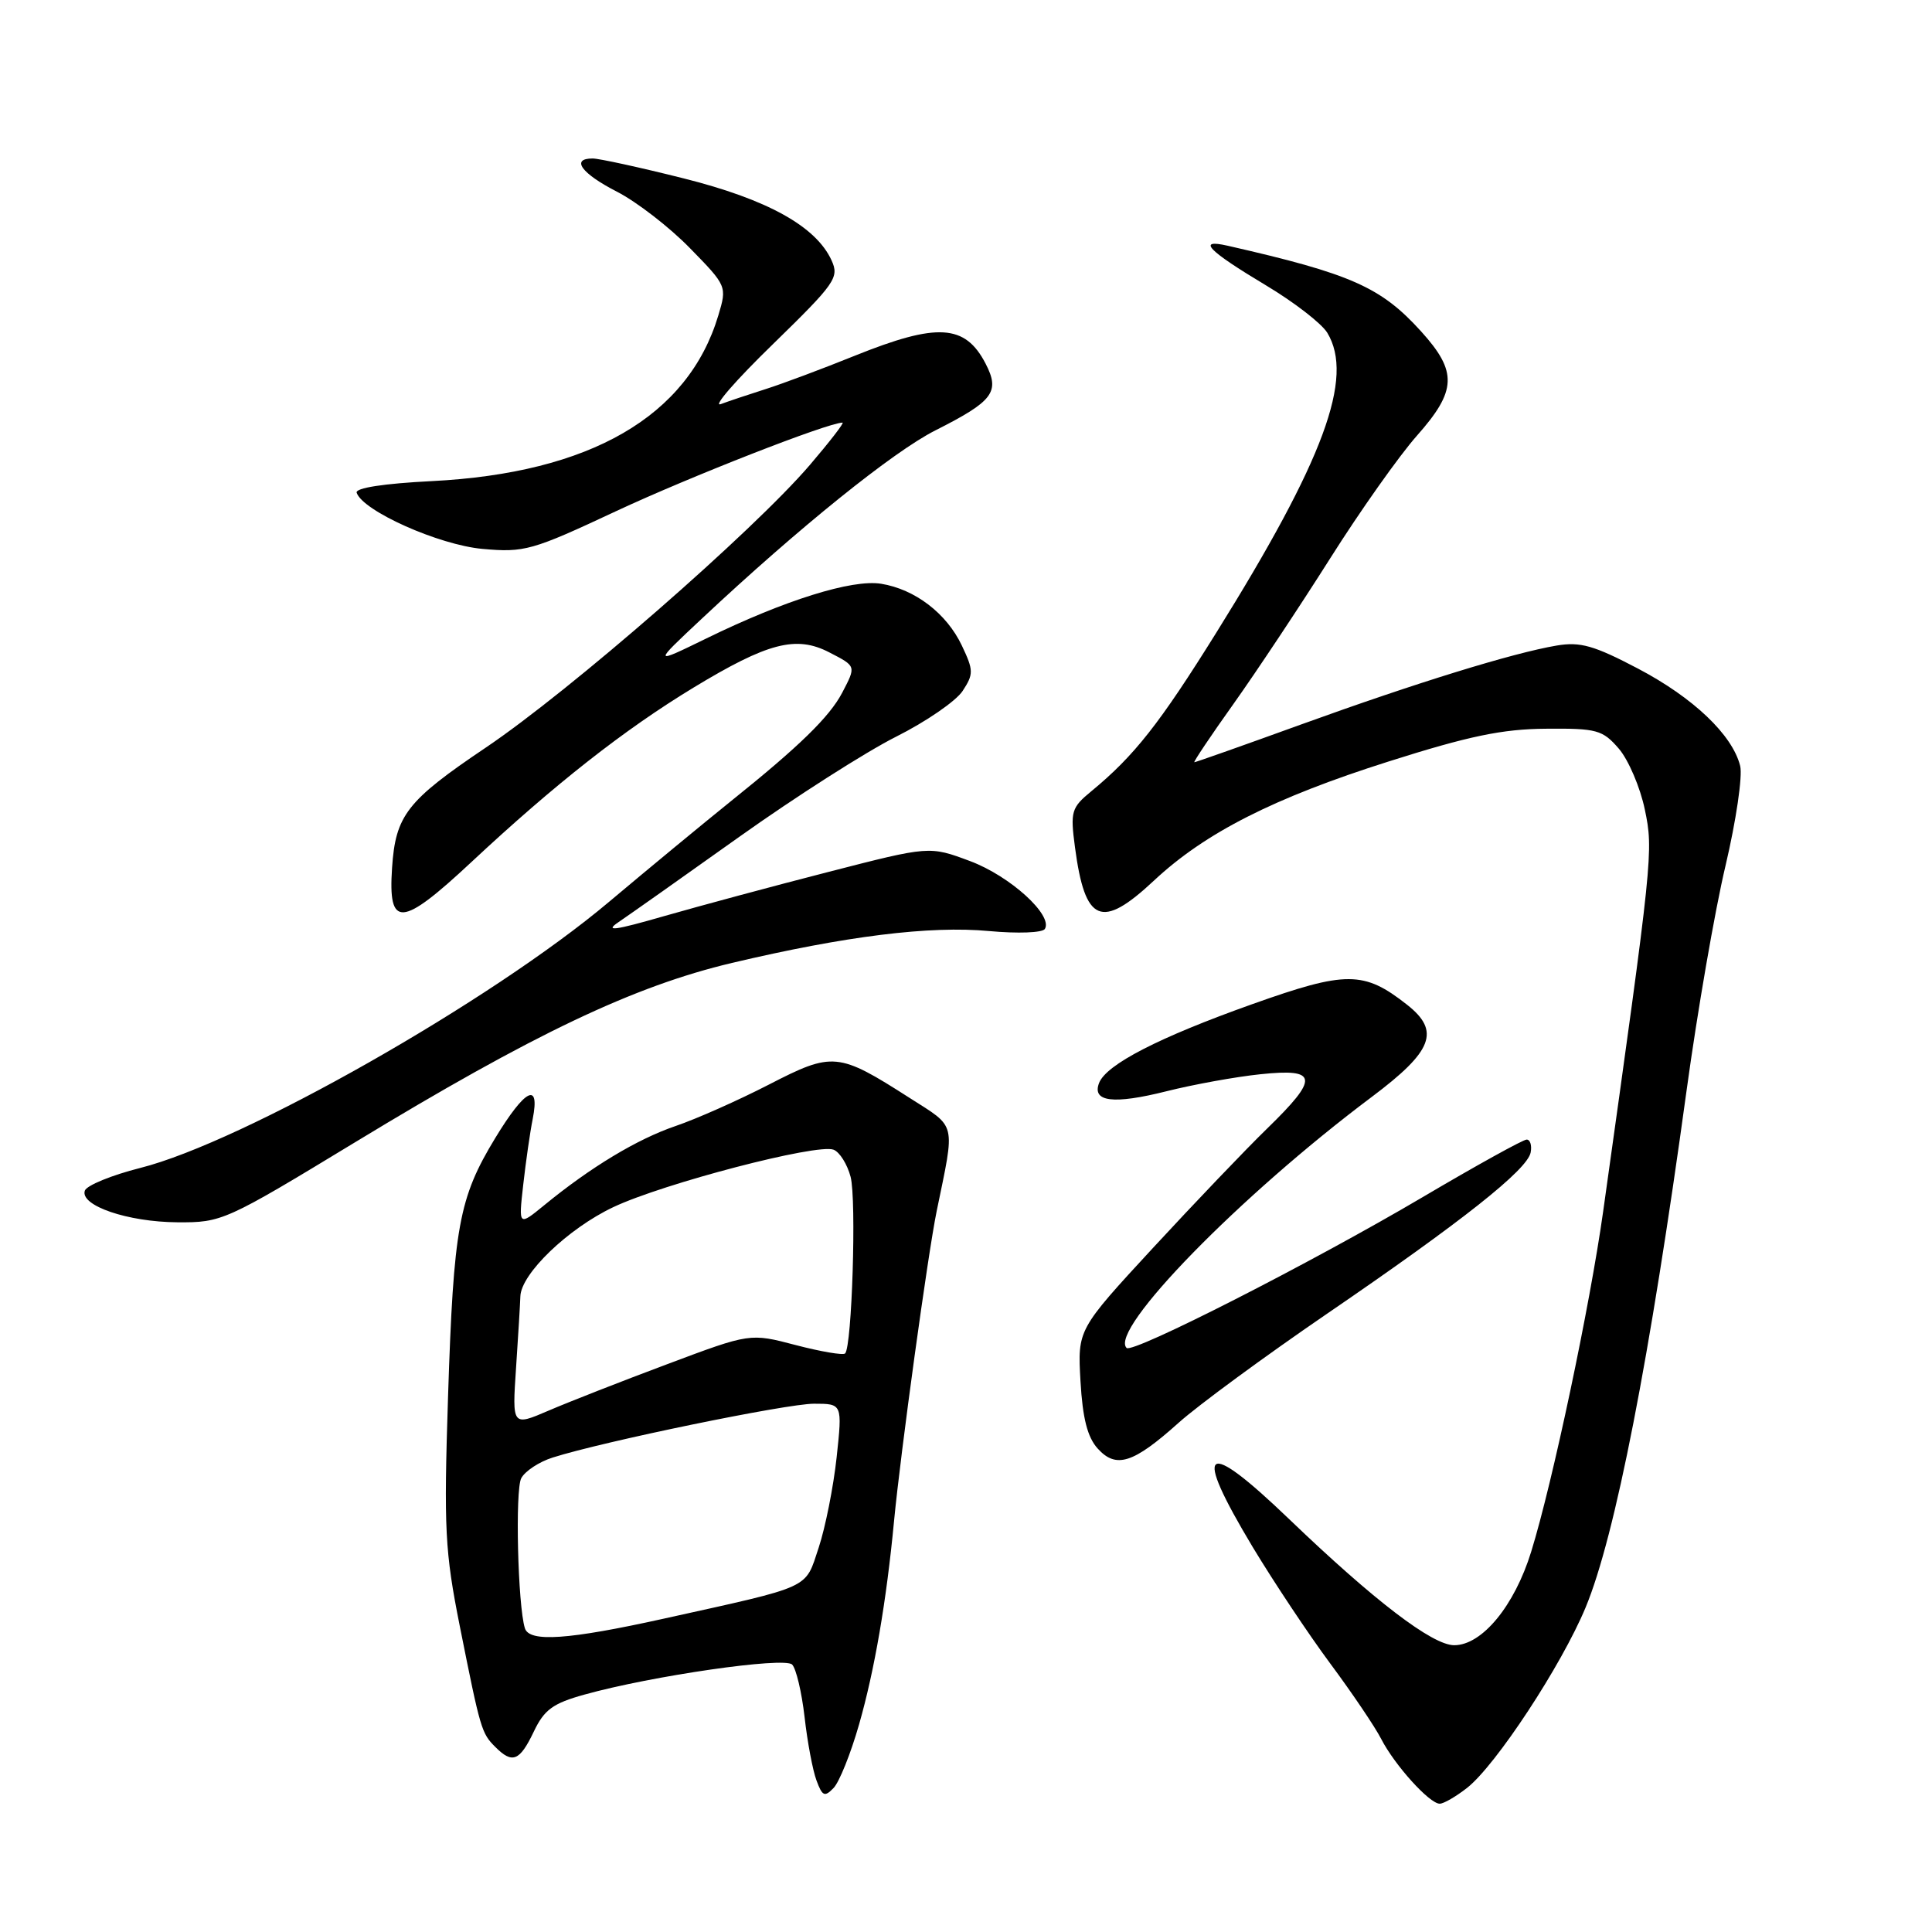 <?xml version="1.0" encoding="UTF-8" standalone="no"?>
<!DOCTYPE svg PUBLIC "-//W3C//DTD SVG 1.1//EN" "http://www.w3.org/Graphics/SVG/1.1/DTD/svg11.dtd" >
<svg xmlns="http://www.w3.org/2000/svg" xmlns:xlink="http://www.w3.org/1999/xlink" version="1.1" viewBox="0 0 256 256">
 <g >
 <path fill="currentColor"
d=" M 194.40 236.90 C 198.22 233.90 206.93 220.64 210.10 213.00 C 214.01 203.60 218.62 180.00 223.48 144.50 C 224.91 134.05 227.23 120.64 228.64 114.71 C 230.04 108.77 230.92 102.82 230.58 101.48 C 229.55 97.37 224.37 92.44 217.02 88.58 C 211.21 85.53 209.39 85.01 206.26 85.54 C 200.47 86.52 187.67 90.47 172.42 95.99 C 164.81 98.75 158.44 101.00 158.26 101.00 C 158.09 101.00 160.42 97.51 163.46 93.25 C 166.49 88.99 172.24 80.33 176.24 74.01 C 180.23 67.69 185.41 60.37 187.75 57.73 C 193.03 51.77 193.14 49.26 188.32 43.93 C 182.99 38.04 179.06 36.29 162.67 32.56 C 158.52 31.62 160.05 33.20 167.73 37.80 C 171.45 40.02 175.11 42.85 175.87 44.09 C 179.47 50.03 175.43 60.94 161.18 83.81 C 153.64 95.91 150.29 100.16 144.61 104.84 C 141.95 107.03 141.81 107.52 142.44 112.27 C 143.77 122.29 145.93 123.21 152.91 116.68 C 159.68 110.35 168.79 105.72 184.00 100.90 C 194.61 97.53 199.07 96.60 204.83 96.56 C 211.60 96.50 212.35 96.71 214.51 99.21 C 215.79 100.71 217.34 104.34 217.95 107.28 C 219.10 112.78 219.02 113.51 212.43 160.50 C 210.67 173.05 205.73 196.43 202.89 205.61 C 200.68 212.78 196.38 218.00 192.69 218.00 C 189.80 218.00 182.11 212.12 170.86 201.33 C 159.48 190.40 157.93 191.57 166.00 205.01 C 168.76 209.59 173.37 216.52 176.26 220.42 C 179.15 224.31 182.19 228.81 183.01 230.41 C 184.79 233.88 189.41 239.00 190.77 239.00 C 191.30 239.00 192.93 238.05 194.40 236.90 Z  M 113.83 228.50 C 115.88 221.34 117.46 212.17 118.47 201.50 C 119.34 192.42 122.95 166.16 124.11 160.50 C 126.58 148.50 126.82 149.50 120.53 145.48 C 111.06 139.42 110.35 139.35 101.89 143.71 C 97.83 145.80 92.25 148.28 89.50 149.21 C 84.43 150.94 78.27 154.65 72.11 159.70 C 68.71 162.48 68.71 162.48 69.33 156.99 C 69.67 153.97 70.23 150.04 70.59 148.25 C 71.57 143.26 69.58 144.28 65.62 150.80 C 60.79 158.75 60.10 162.56 59.37 185.00 C 58.80 202.63 58.95 205.56 60.93 215.50 C 63.67 229.22 63.80 229.66 65.64 231.49 C 67.89 233.75 68.86 233.36 70.72 229.47 C 72.11 226.54 73.26 225.70 77.45 224.54 C 86.39 222.05 103.92 219.52 104.96 220.56 C 105.49 221.09 106.23 224.22 106.61 227.51 C 106.98 230.81 107.69 234.59 108.19 235.92 C 108.96 238.01 109.27 238.15 110.45 236.92 C 111.21 236.14 112.73 232.35 113.83 228.50 Z  M 156.19 188.51 C 158.77 186.20 167.59 179.72 175.79 174.11 C 193.77 161.82 202.37 155.01 202.82 152.71 C 203.00 151.77 202.76 151.00 202.29 151.00 C 201.82 151.00 195.60 154.44 188.47 158.65 C 173.77 167.32 150.06 179.40 149.28 178.61 C 146.91 176.24 164.31 158.43 181.75 145.36 C 189.87 139.27 190.89 136.63 186.44 133.13 C 180.72 128.63 178.39 128.62 165.95 133.05 C 153.53 137.47 146.58 141.05 145.63 143.51 C 144.67 146.01 147.53 146.36 154.55 144.60 C 158.13 143.70 163.74 142.68 167.03 142.34 C 174.66 141.54 174.82 142.81 167.90 149.54 C 165.09 152.27 158.30 159.38 152.79 165.34 C 142.78 176.18 142.78 176.18 143.17 183.01 C 143.45 187.92 144.09 190.44 145.45 191.94 C 147.89 194.64 150.16 193.92 156.19 188.51 Z  M 47.01 151.38 C 70.68 137.00 83.99 130.67 97.00 127.59 C 112.05 124.03 123.23 122.64 131.06 123.37 C 134.88 123.72 138.13 123.60 138.45 123.09 C 139.56 121.28 133.84 116.08 128.54 114.10 C 123.16 112.09 123.16 112.09 109.83 115.52 C 102.50 117.40 92.67 120.05 88.00 121.39 C 81.40 123.29 80.05 123.47 81.98 122.17 C 83.34 121.25 90.54 116.17 97.98 110.87 C 105.41 105.58 114.75 99.62 118.73 97.62 C 122.70 95.63 126.67 92.90 127.55 91.56 C 129.02 89.32 129.01 88.83 127.45 85.54 C 125.43 81.28 121.25 78.08 116.75 77.35 C 112.92 76.73 103.98 79.52 93.61 84.59 C 86.50 88.06 86.50 88.06 93.00 81.97 C 105.80 69.97 118.35 59.85 123.94 57.03 C 131.62 53.15 132.54 51.94 130.60 48.19 C 127.89 42.95 124.21 42.73 113.28 47.13 C 109.00 48.86 103.70 50.84 101.50 51.54 C 99.30 52.24 96.60 53.14 95.50 53.55 C 94.40 53.95 97.50 50.38 102.40 45.62 C 110.69 37.54 111.22 36.78 110.19 34.51 C 108.13 29.99 101.68 26.42 90.56 23.63 C 84.79 22.18 79.37 21.00 78.53 21.00 C 75.59 21.00 77.04 22.99 81.75 25.40 C 84.36 26.74 88.71 30.10 91.42 32.88 C 96.32 37.89 96.34 37.94 95.18 41.80 C 91.17 55.18 78.18 62.69 57.21 63.75 C 50.82 64.07 47.05 64.66 47.26 65.29 C 48.07 67.71 58.14 72.20 63.91 72.73 C 69.50 73.23 70.47 72.96 81.66 67.72 C 91.40 63.17 109.73 56.00 111.64 56.00 C 111.90 56.00 109.95 58.52 107.31 61.61 C 99.77 70.41 75.53 91.55 64.34 99.08 C 53.92 106.10 52.41 108.03 51.95 115.00 C 51.41 123.03 53.17 122.90 62.44 114.25 C 73.55 103.88 82.69 96.70 91.88 91.12 C 101.73 85.15 105.49 84.17 109.88 86.44 C 113.48 88.30 113.45 88.23 111.59 91.80 C 109.91 94.99 105.93 98.88 96.85 106.16 C 93.20 109.10 85.93 115.10 80.70 119.50 C 65.09 132.65 32.18 151.33 18.58 154.76 C 14.78 155.72 11.47 157.08 11.24 157.77 C 10.58 159.75 16.93 161.92 23.51 161.96 C 29.40 162.00 29.85 161.80 47.01 151.38 Z  M 69.55 215.75 C 68.61 212.74 68.24 197.41 69.07 195.87 C 69.57 194.93 71.45 193.69 73.24 193.13 C 79.93 191.00 104.22 186.00 107.85 186.00 C 111.62 186.00 111.62 186.00 110.86 193.09 C 110.44 196.98 109.37 202.38 108.48 205.07 C 106.63 210.62 107.79 210.09 88.00 214.47 C 75.30 217.28 70.14 217.64 69.55 215.75 Z  M 68.38 181.24 C 68.67 176.98 68.92 172.73 68.95 171.78 C 69.04 168.78 75.28 162.78 81.27 159.95 C 87.91 156.81 108.26 151.50 110.45 152.34 C 111.26 152.65 112.27 154.27 112.71 155.94 C 113.50 158.96 112.89 178.46 111.98 179.34 C 111.72 179.60 108.77 179.10 105.44 178.23 C 99.39 176.64 99.39 176.64 88.44 180.75 C 82.42 183.00 75.33 185.78 72.68 186.92 C 67.86 188.99 67.86 188.99 68.38 181.24 Z "/>
</g>
</svg>
